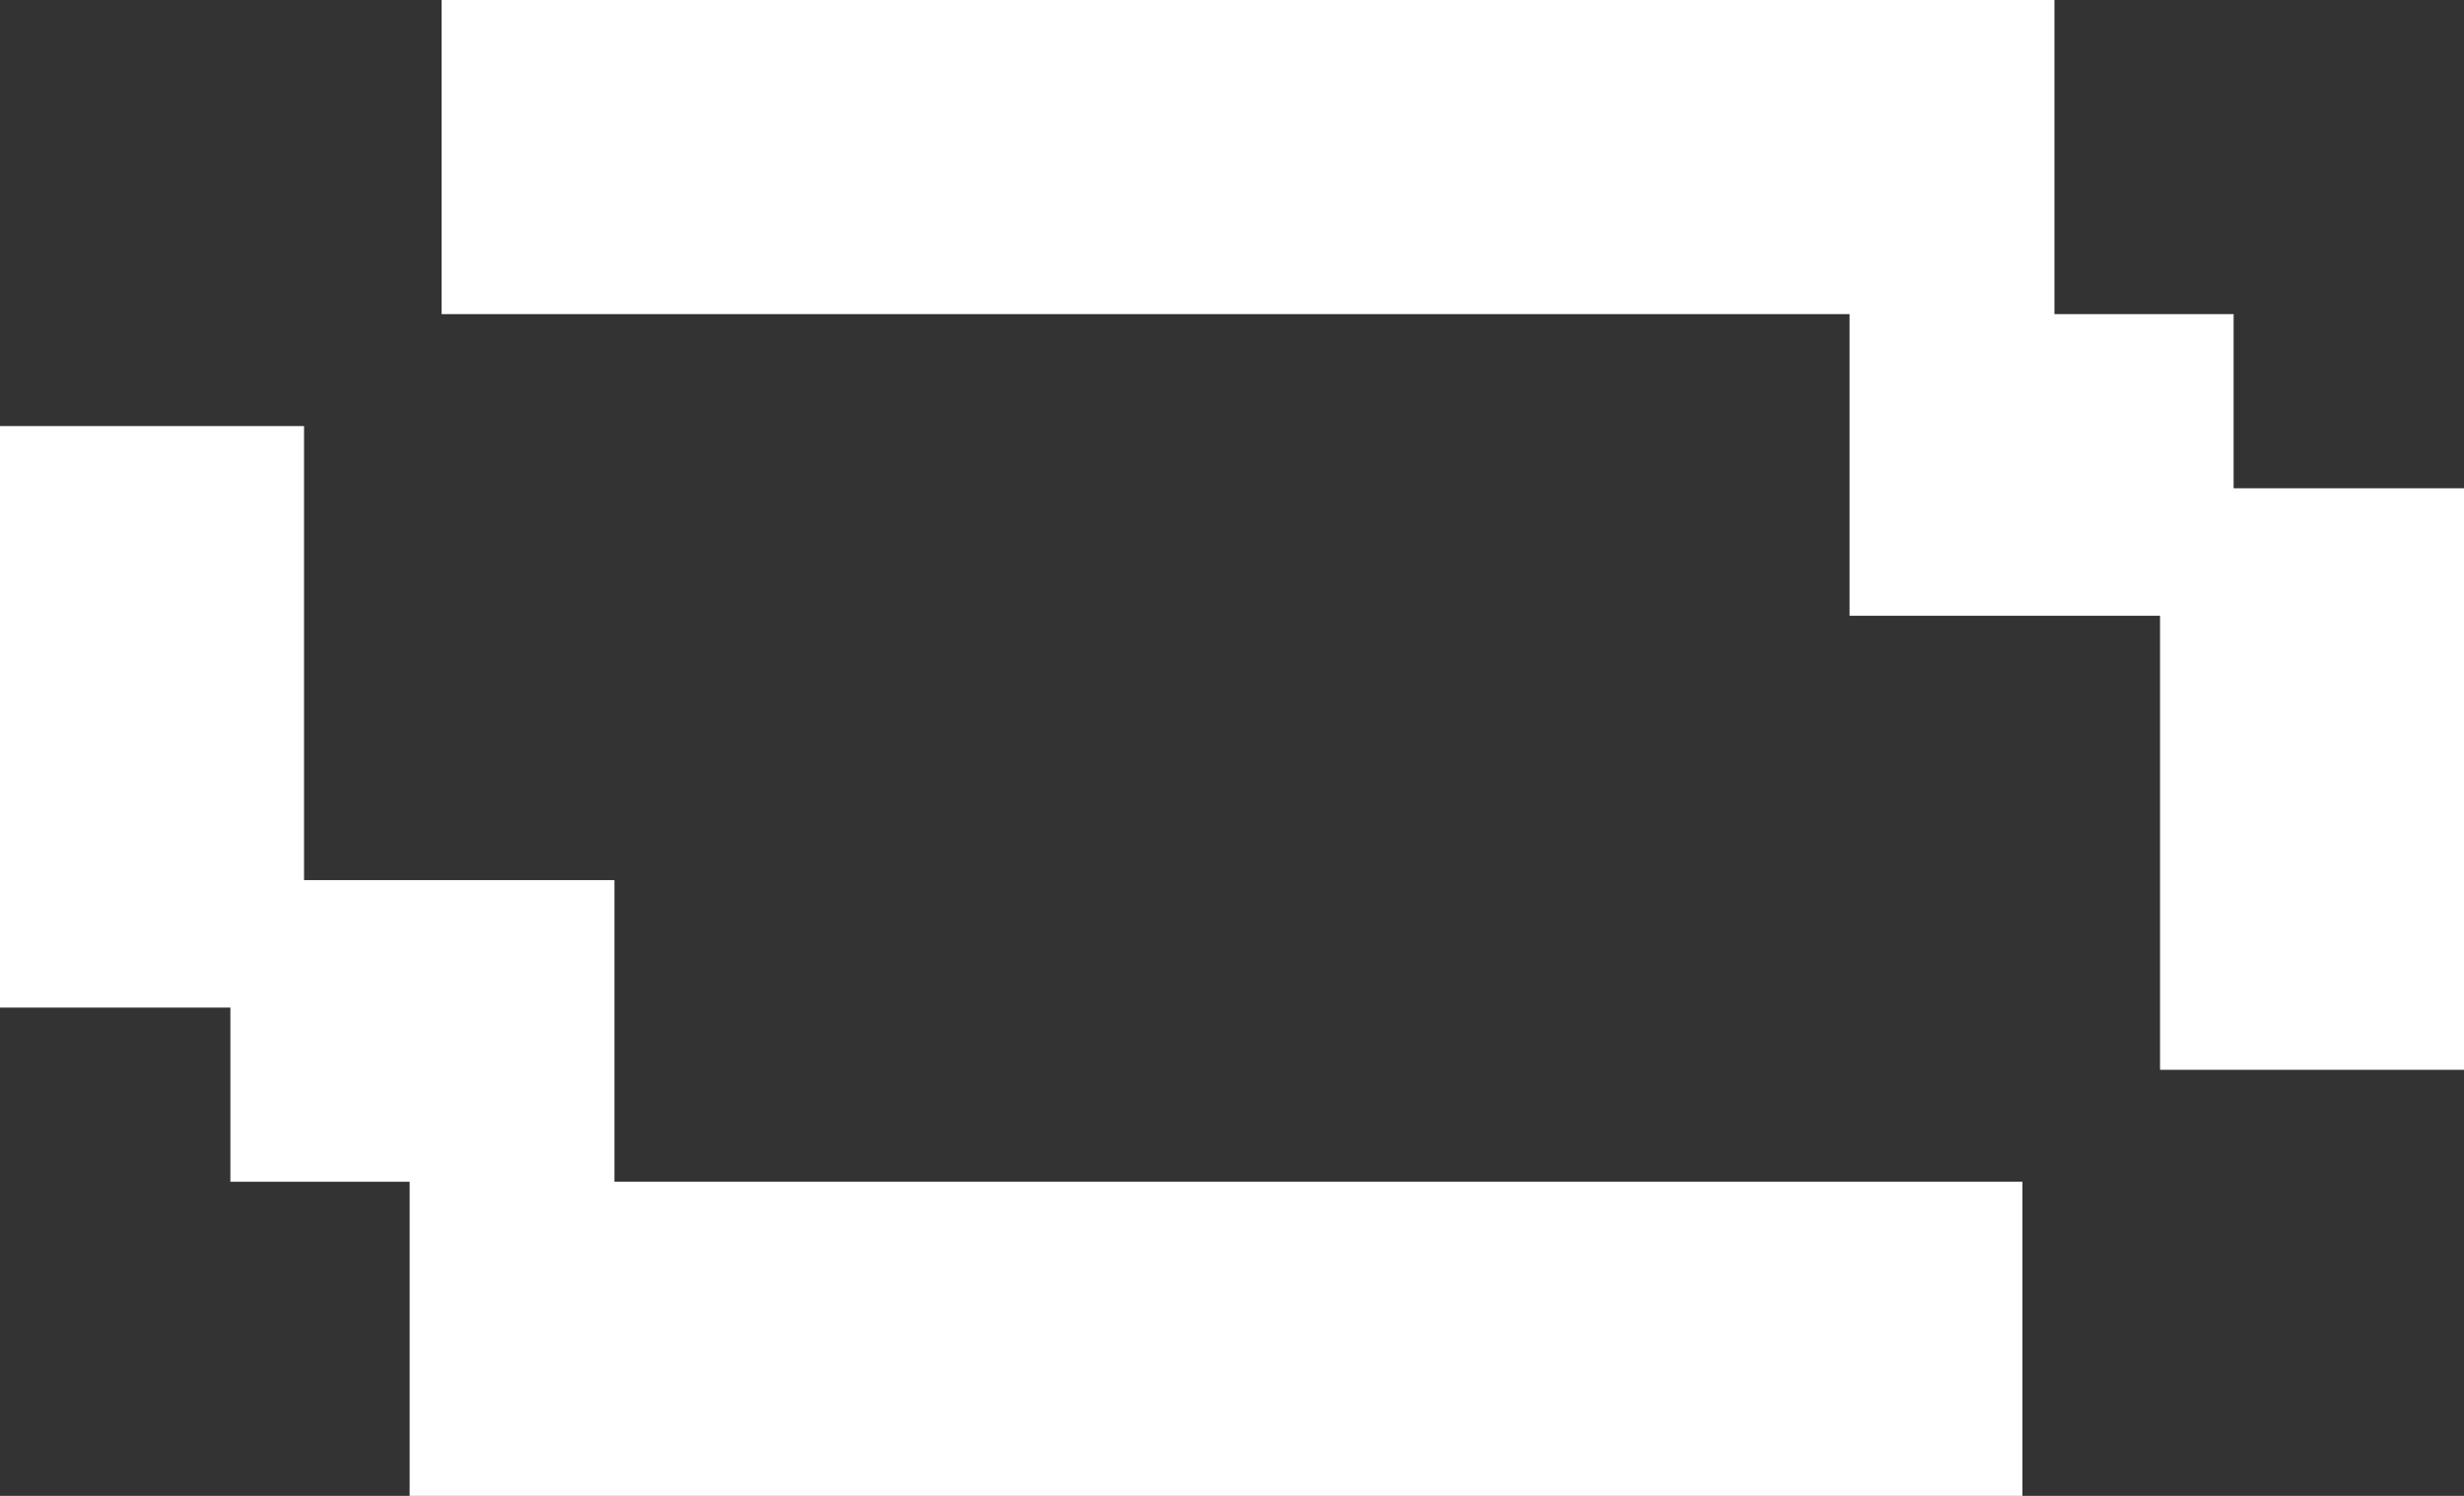<svg width="28" height="17" viewBox="0 0 28 17" fill="none" xmlns="http://www.w3.org/2000/svg">
<rect x="0" y="0" width="28" height="17" fill="#333333" stroke="none"/>
<path d="M5.018 -1.00457e-06L23.346 -2.03457e-07L23.346 3.57L25.382 3.57L25.382 5.549L28 5.549L28 12.158L24.546 12.158L24.546 6.998L21.018 6.998L21.018 3.57L5.018 3.57L5.018 -1.00457e-06ZM22.982 17L4.655 17L4.655 13.43L2.618 13.43L2.618 11.451L-5.00545e-07 11.451L-2.1165e-07 4.842L3.455 4.842L3.455 10.002L6.982 10.002L6.982 13.43L22.982 13.43L22.982 17Z" fill="white"/>
</svg>

